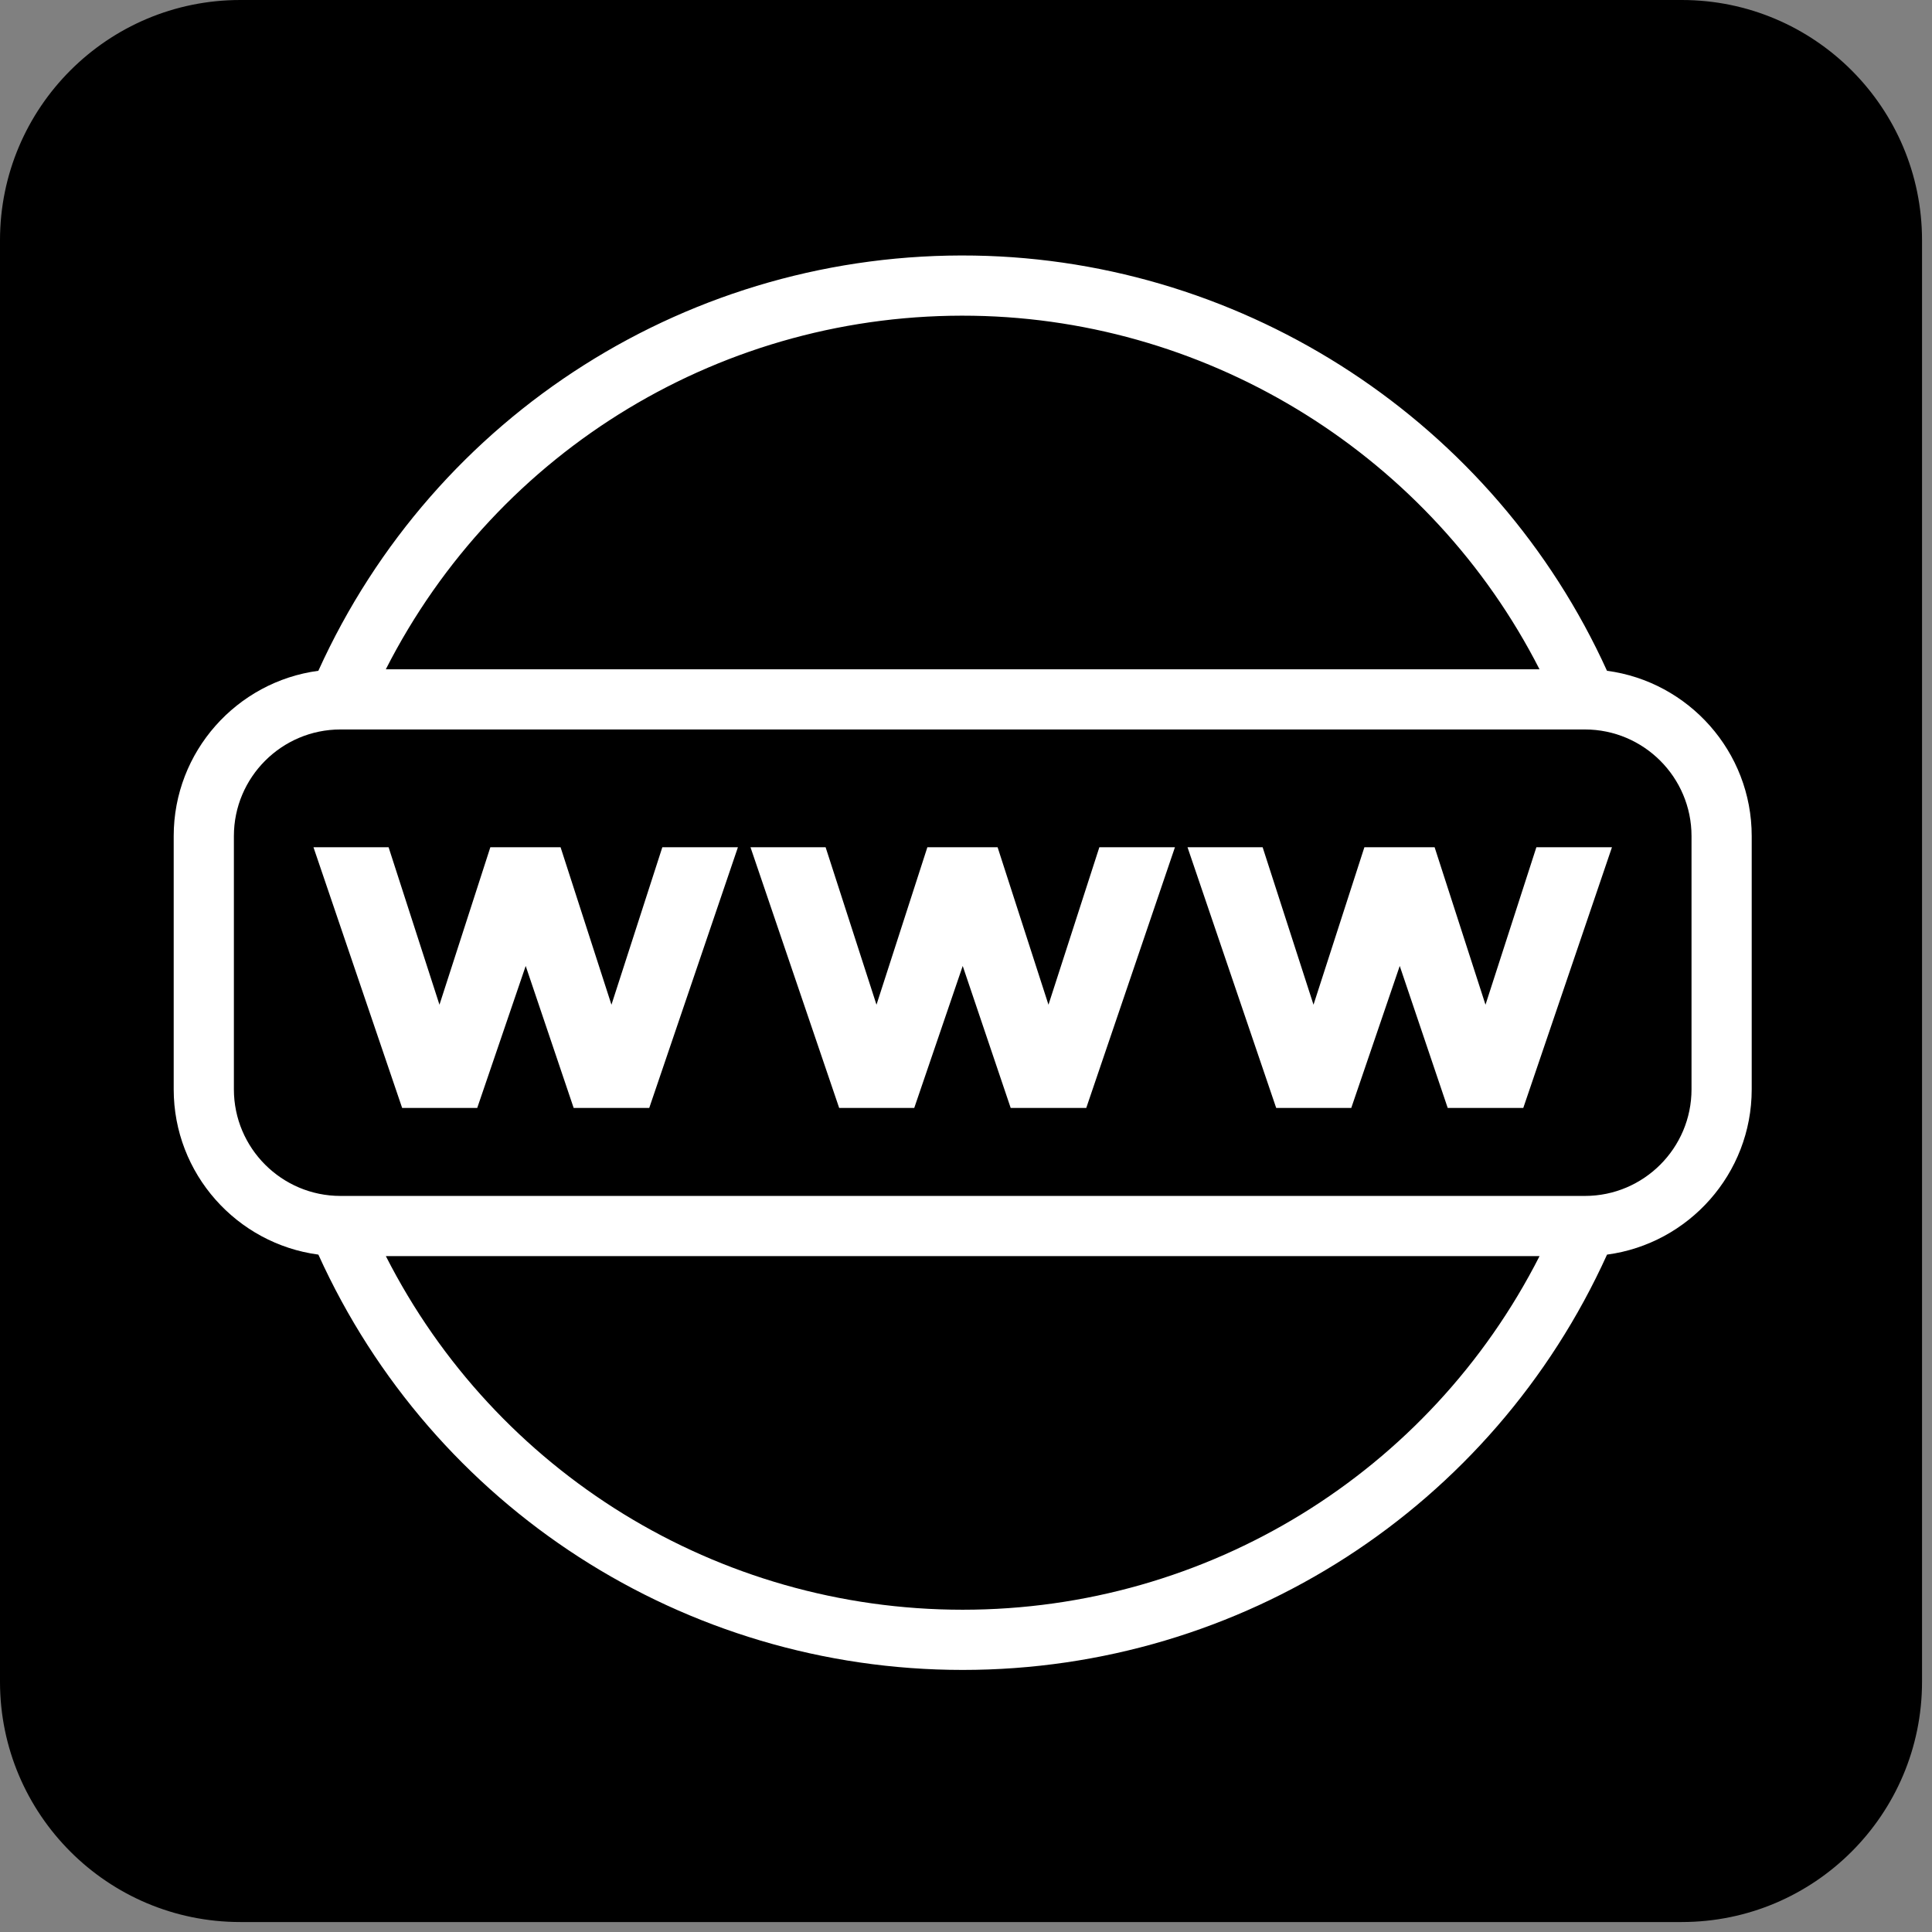 <?xml version="1.0" encoding="UTF-8" standalone="no"?>
<!-- Generator: Adobe Illustrator 19.0.0, SVG Export Plug-In . SVG Version: 6.00 Build 0)  -->

<svg
   xmlns:dc="http://purl.org/dc/elements/1.1/"
   xmlns:cc="http://creativecommons.org/ns#"
   xmlns:rdf="http://www.w3.org/1999/02/22-rdf-syntax-ns#"
   xmlns:svg="http://www.w3.org/2000/svg"
   xmlns="http://www.w3.org/2000/svg"
   xmlns:sodipodi="http://sodipodi.sourceforge.net/DTD/sodipodi-0.dtd"
   xmlns:inkscape="http://www.inkscape.org/namespaces/inkscape"
   version="1.1"
   id="Capa_1"
   x="0px"
   y="0px"
   viewBox="0 0 37.795 37.795"
   xml:space="preserve"
   inkscape:version="0.91+devel+osxmenu r12922"
   sodipodi:docname="website.svg"
   width="37.795"
   height="37.795"><rect x="0" y="0" width="37.795" height="37.795" fill="#808080" stroke="none"/><defs
     id="defs4959" /><sodipodi:namedview
     pagecolor="#ffffff"
     bordercolor="#666666"
     borderopacity="1"
     objecttolerance="10"
     gridtolerance="10"
     guidetolerance="10"
     inkscape:pageopacity="0"
     inkscape:pageshadow="2"
     inkscape:window-width="1134"
     inkscape:window-height="673"
     id="namedview4957"
     showgrid="false"
     fit-margin-top="0"
     fit-margin-left="0"
     fit-margin-right="0"
     fit-margin-bottom="0"
     inkscape:zoom="7.7061224"
     inkscape:cx="21.276123"
     inkscape:cy="12.77687"
     inkscape:window-x="154"
     inkscape:window-y="62"
     inkscape:window-maximized="0"
     inkscape:current-layer="Capa_1" /><g
     style="fill:#000000;fill-opacity:1"
     id="Dark_Blue"
     transform="scale(0.094)"><path
       style="fill:#000000;fill-opacity:1"
       id="path4146"
       d="M 350,400 50,400 C 22.4,400 0,377.6 0,350 L 0,50 C 0,22.4 22.4,0 50,0 l 300,0 c 27.6,0 50,22.4 50,50 l 0,300 c 0,27.6 -22.4,50 -50,50 z"
       class="st0"
       inkscape:connector-curvature="0" /></g><g
     id="g4917"
     transform="matrix(0.063,0,0,0.063,3.398,3.398)"
     style="fill:#ffffff;fill-opacity:1"><path
       d="M 445.06,154.352 C 410.115,77.368 333.233,26.827 248.63,25.425 160.869,23.971 81.118,74.518 44.916,154.355 19.6,157.729 0,179.451 0,205.675 l 0,78.647 c 0,26.227 19.604,47.95 44.924,51.321 35.593,78.523 113.525,128.962 200.076,128.962 86.558,0 164.489,-50.435 200.077,-128.963 C 470.396,332.271 490,310.548 490,284.322 l 0,-78.647 c 0,-26.232 -19.613,-47.959 -44.94,-51.323 z M 248.32,44.113 c 74.364,1.232 142.218,43.957 175.786,109.772 l -358.235,0 C 100.599,85.593 171.068,42.833 248.32,44.113 Z M 245,445.915 c -76.138,0 -144.986,-42.66 -179.12,-109.803 l 358.24,0 C 389.989,403.255 321.144,445.915 245,445.915 Z M 471.31,284.322 c 0,18.252 -14.848,33.1 -33.1,33.1 l -386.42,0 c -18.252,0 -33.1,-14.848 -33.1,-33.1 l 0,-78.647 c 0,-18.252 14.848,-33.1 33.1,-33.1 l 386.42,0 c 18.252,0 33.1,14.848 33.1,33.1 l 0,78.647 z"
       id="path4919"
       inkscape:connector-curvature="0"
       style="fill:#ffffff;fill-opacity:1" /><polygon
       points="147.667,290.094 175.2,209.152 151.728,209.152 135.931,258.049 120.134,209.152 98.323,209.152 82.526,258.049 66.729,209.152 43.403,209.152 70.936,290.094 94.252,290.094 109.302,246.011 124.195,290.094 "
       id="polygon4921"
       style="fill:#ffffff;fill-opacity:1" /><polygon
       points="283.369,290.094 310.903,209.152 287.431,209.152 271.634,258.049 255.837,209.152 234.026,209.152 218.228,258.049 202.432,209.152 179.106,209.152 206.639,290.094 229.955,290.094 245.005,246.011 259.898,290.094 "
       id="polygon4923"
       style="fill:#ffffff;fill-opacity:1" /><polygon
       points="419.072,290.094 446.605,209.152 423.134,209.152 407.337,258.049 391.539,209.152 369.729,209.152 353.931,258.049 338.135,209.152 314.809,209.152 342.342,290.094 365.658,290.094 380.708,246.011 395.601,290.094 "
       id="polygon4925"
       style="fill:#ffffff;fill-opacity:1" /></g><g
     id="g4927"
     transform="translate(-57.317,-381.045)" /><g
     id="g4929"
     transform="translate(-57.317,-381.045)" /><g
     id="g4931"
     transform="translate(-57.317,-381.045)" /><g
     id="g4933"
     transform="translate(-57.317,-381.045)" /><g
     id="g4935"
     transform="translate(-57.317,-381.045)" /><g
     id="g4937"
     transform="translate(-57.317,-381.045)" /><g
     id="g4939"
     transform="translate(-57.317,-381.045)" /><g
     id="g4941"
     transform="translate(-57.317,-381.045)" /><g
     id="g4943"
     transform="translate(-57.317,-381.045)" /><g
     id="g4945"
     transform="translate(-57.317,-381.045)" /><g
     id="g4947"
     transform="translate(-57.317,-381.045)" /><g
     id="g4949"
     transform="translate(-57.317,-381.045)" /><g
     id="g4951"
     transform="translate(-57.317,-381.045)" /><g
     id="g4953"
     transform="translate(-57.317,-381.045)" /><g
     id="g4955"
     transform="translate(-57.317,-381.045)" /><style
     id="style4143"
     type="text/css">
	.st0{fill:#1DA1F2;}
	.st1{fill:#FFFFFF;}
</style></svg>